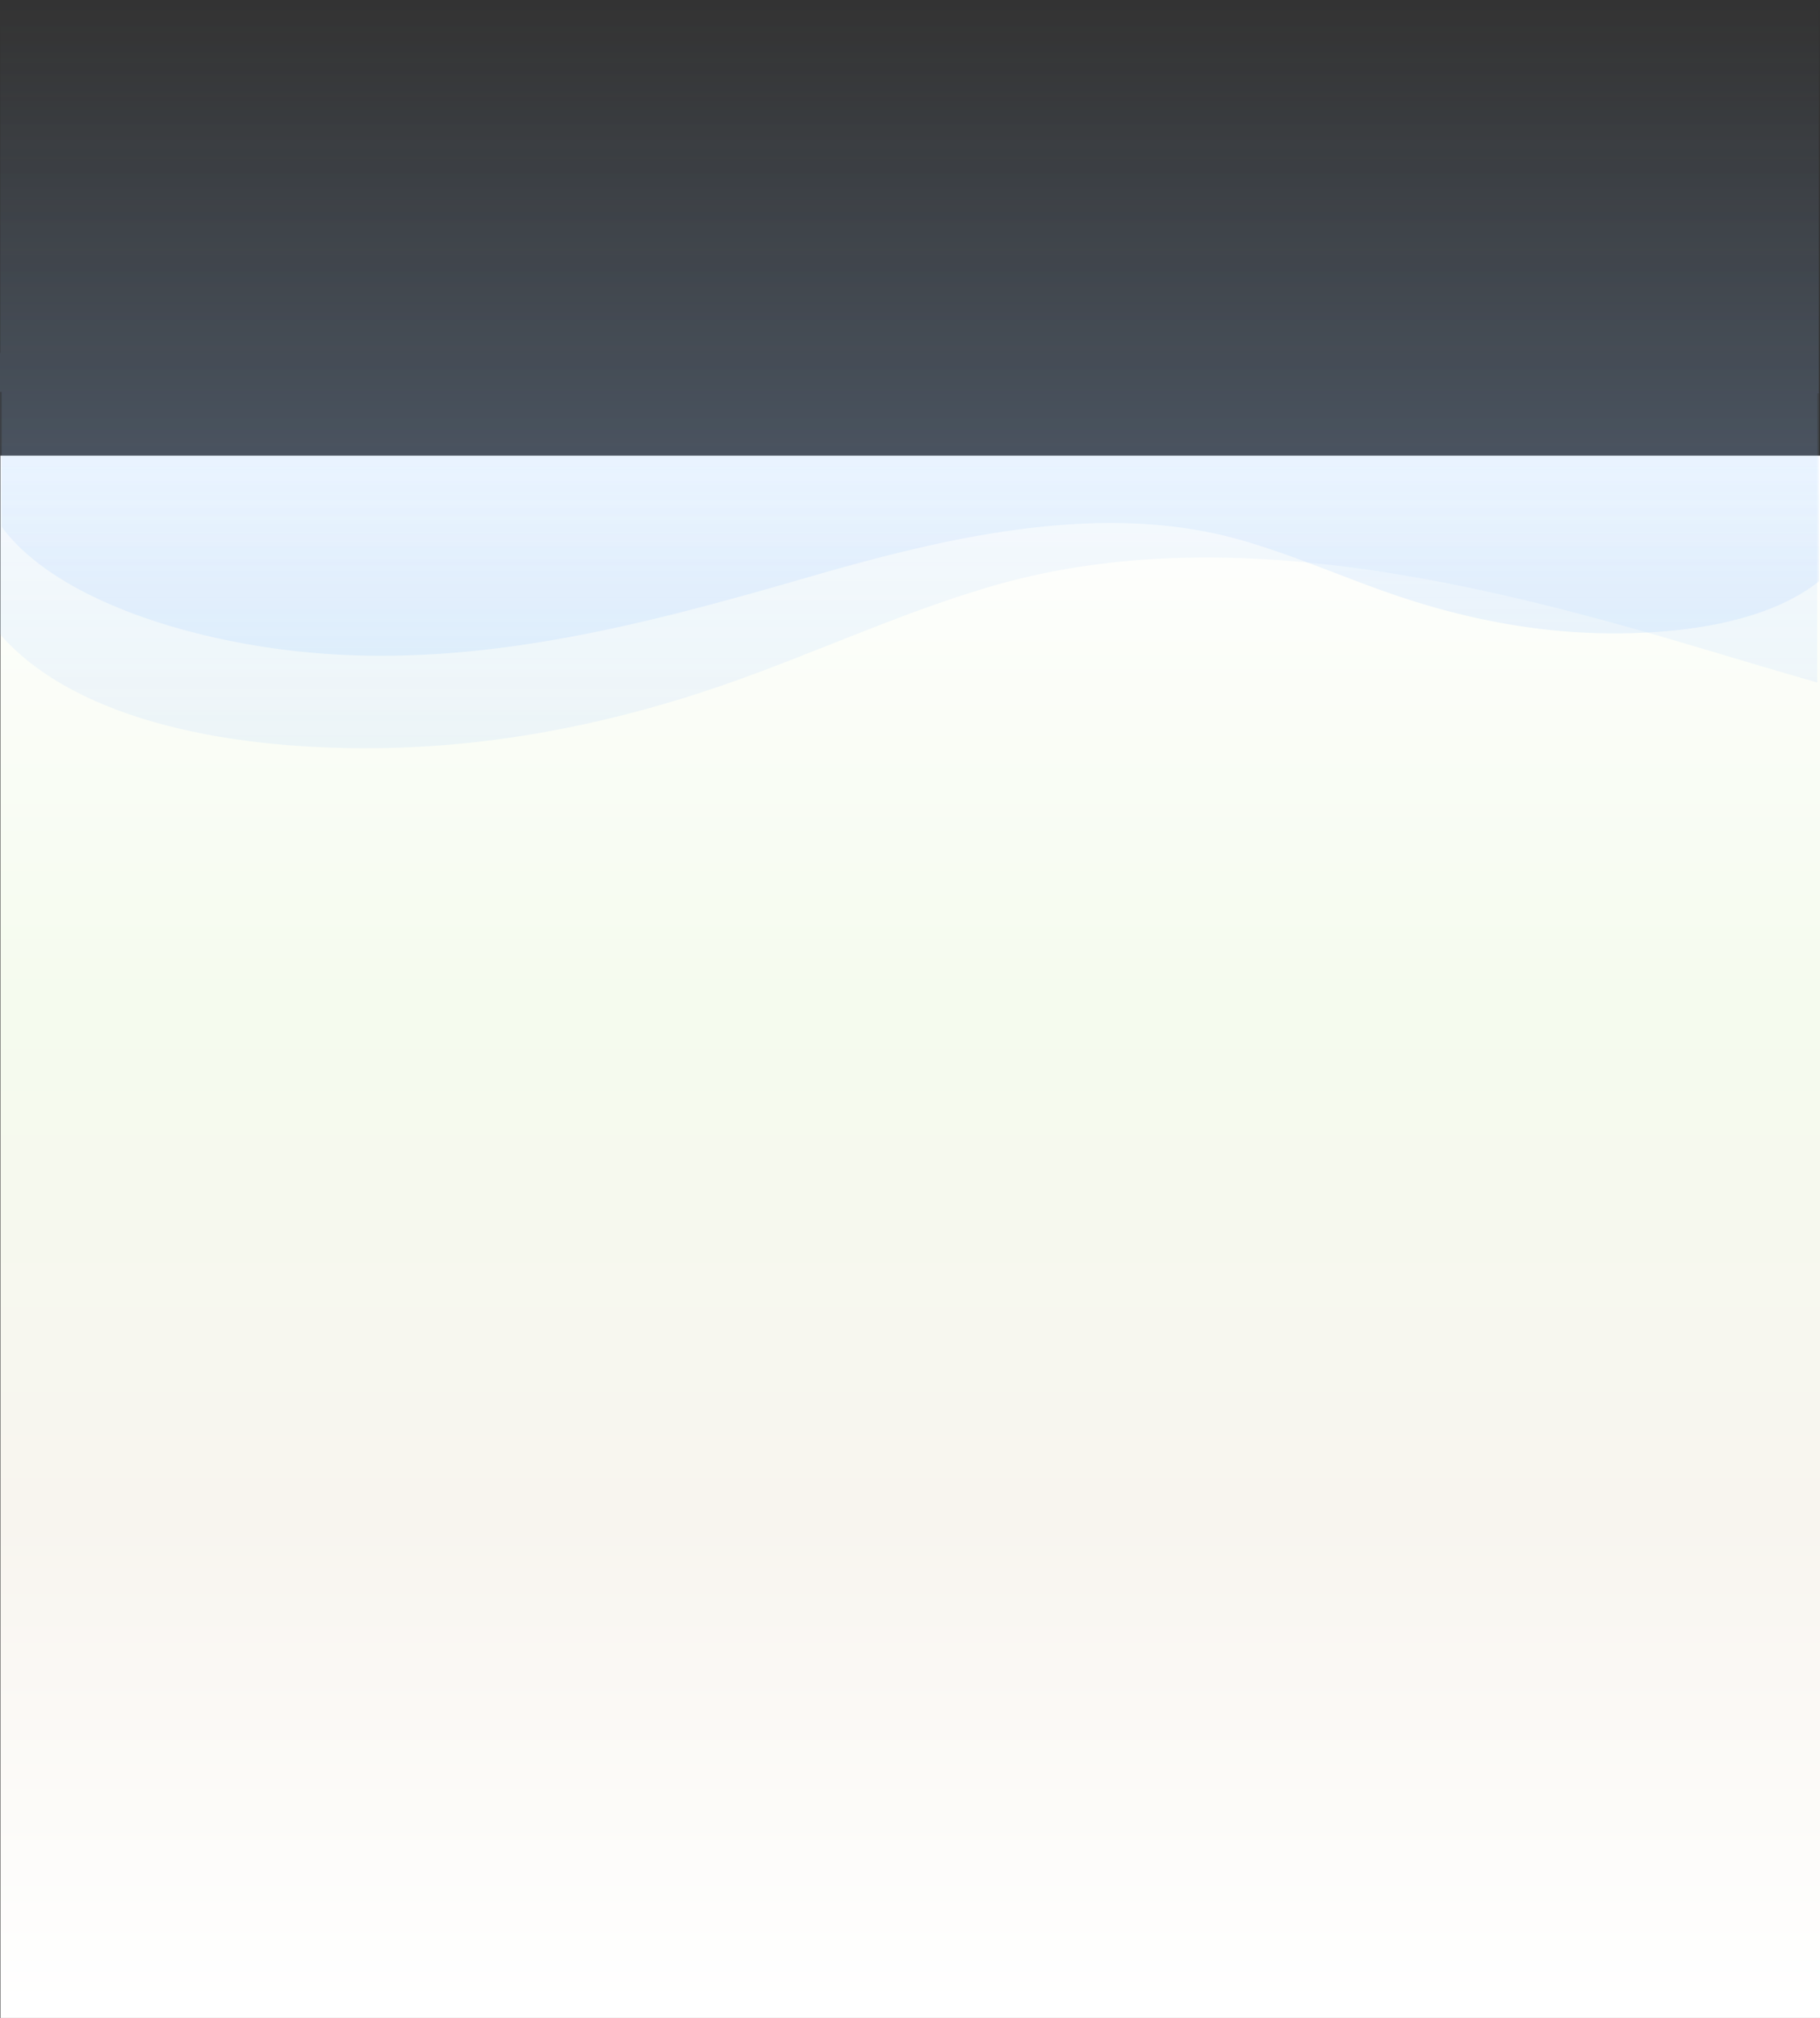 <svg xmlns="http://www.w3.org/2000/svg" xmlns:xlink="http://www.w3.org/1999/xlink" width="1327.296" height="1471.134" viewBox="0 0 1327.296 1471.134">
  <rect x="0" y="0" width="1327.296" height="1471.134" fill="#333333" stroke="none"/>
  <defs>
    <linearGradient id="linear-gradient" x1="0.5" x2="0.5" y2="1" gradientUnits="objectBoundingBox">
      <stop offset="0" stop-color="#fff"/>
      <stop offset="0.35" stop-color="#f5fbee"/>
      <stop offset="0.685" stop-color="#f8f5ef"/>
      <stop offset="1" stop-color="#fff"/>
    </linearGradient>
    <linearGradient id="linear-gradient-2" x1="0.5" y1="1" x2="0.5" gradientUnits="objectBoundingBox">
      <stop offset="0" stop-color="#9cc8ff"/>
      <stop offset="1" stop-color="#9cc8ff" stop-opacity="0"/>
    </linearGradient>
    <linearGradient id="linear-gradient-3" x1="0.5" y1="1" x2="0.5" gradientUnits="objectBoundingBox">
      <stop offset="0" stop-color="#9cc8ff" stop-opacity="0"/>
      <stop offset="1" stop-color="#9cc8ff"/>
    </linearGradient>
  </defs>
  <g id="Grupo_1123519" data-name="Grupo 1123519" transform="translate(-136.755 -7785.866)">
    <rect id="Rectángulo_405778" data-name="Rectángulo 405778" width="1327" height="1139" transform="translate(137.051 8118)" fill="url(#linear-gradient)"/>
    <g id="Grupo_1119337" data-name="Grupo 1119337" transform="translate(136.755 7785.865)">
      <path id="Unión_5" data-name="Unión 5" d="M.488,0V247.629c-.164.253-.326.5-.488.758V453.17c56.853,64.808,174.081,85.265,283.057,82.883,87.128-1.9,169.8-20.1,244.03-45.742,65.65-22.677,125.658-51.222,193.529-71.418,167.611-49.88,355.519-4.8,522.663,45.284,27.24,8.162,54.593,16.281,82.026,24.155v-210.8h1.183V0Z" transform="translate(0.003 9.233)" opacity="0.15" fill="url(#linear-gradient-2)"/>
      <path id="Unión_6" data-name="Unión 6" d="M1048.261,0C940.838,0,836.5,28.478,734.371,58.025c-100.18,28.984-212.8,55.074-313.263,26.207C380.428,72.544,344.462,56.024,305.114,42.9c-44.492-14.839-94.041-25.37-146.262-26.472C99.82,15.181,36.746,24.734,0,54.273v423.8H1326.488V192.37H1325.3V94.052c-33.7-45.73-112.3-75.574-192.873-87.836A558.038,558.038,0,0,0,1048.274,0Z" transform="translate(1326.488 478.071) rotate(180)" opacity="0.2" fill="url(#linear-gradient-3)"/>
    </g>
  </g>
</svg>
